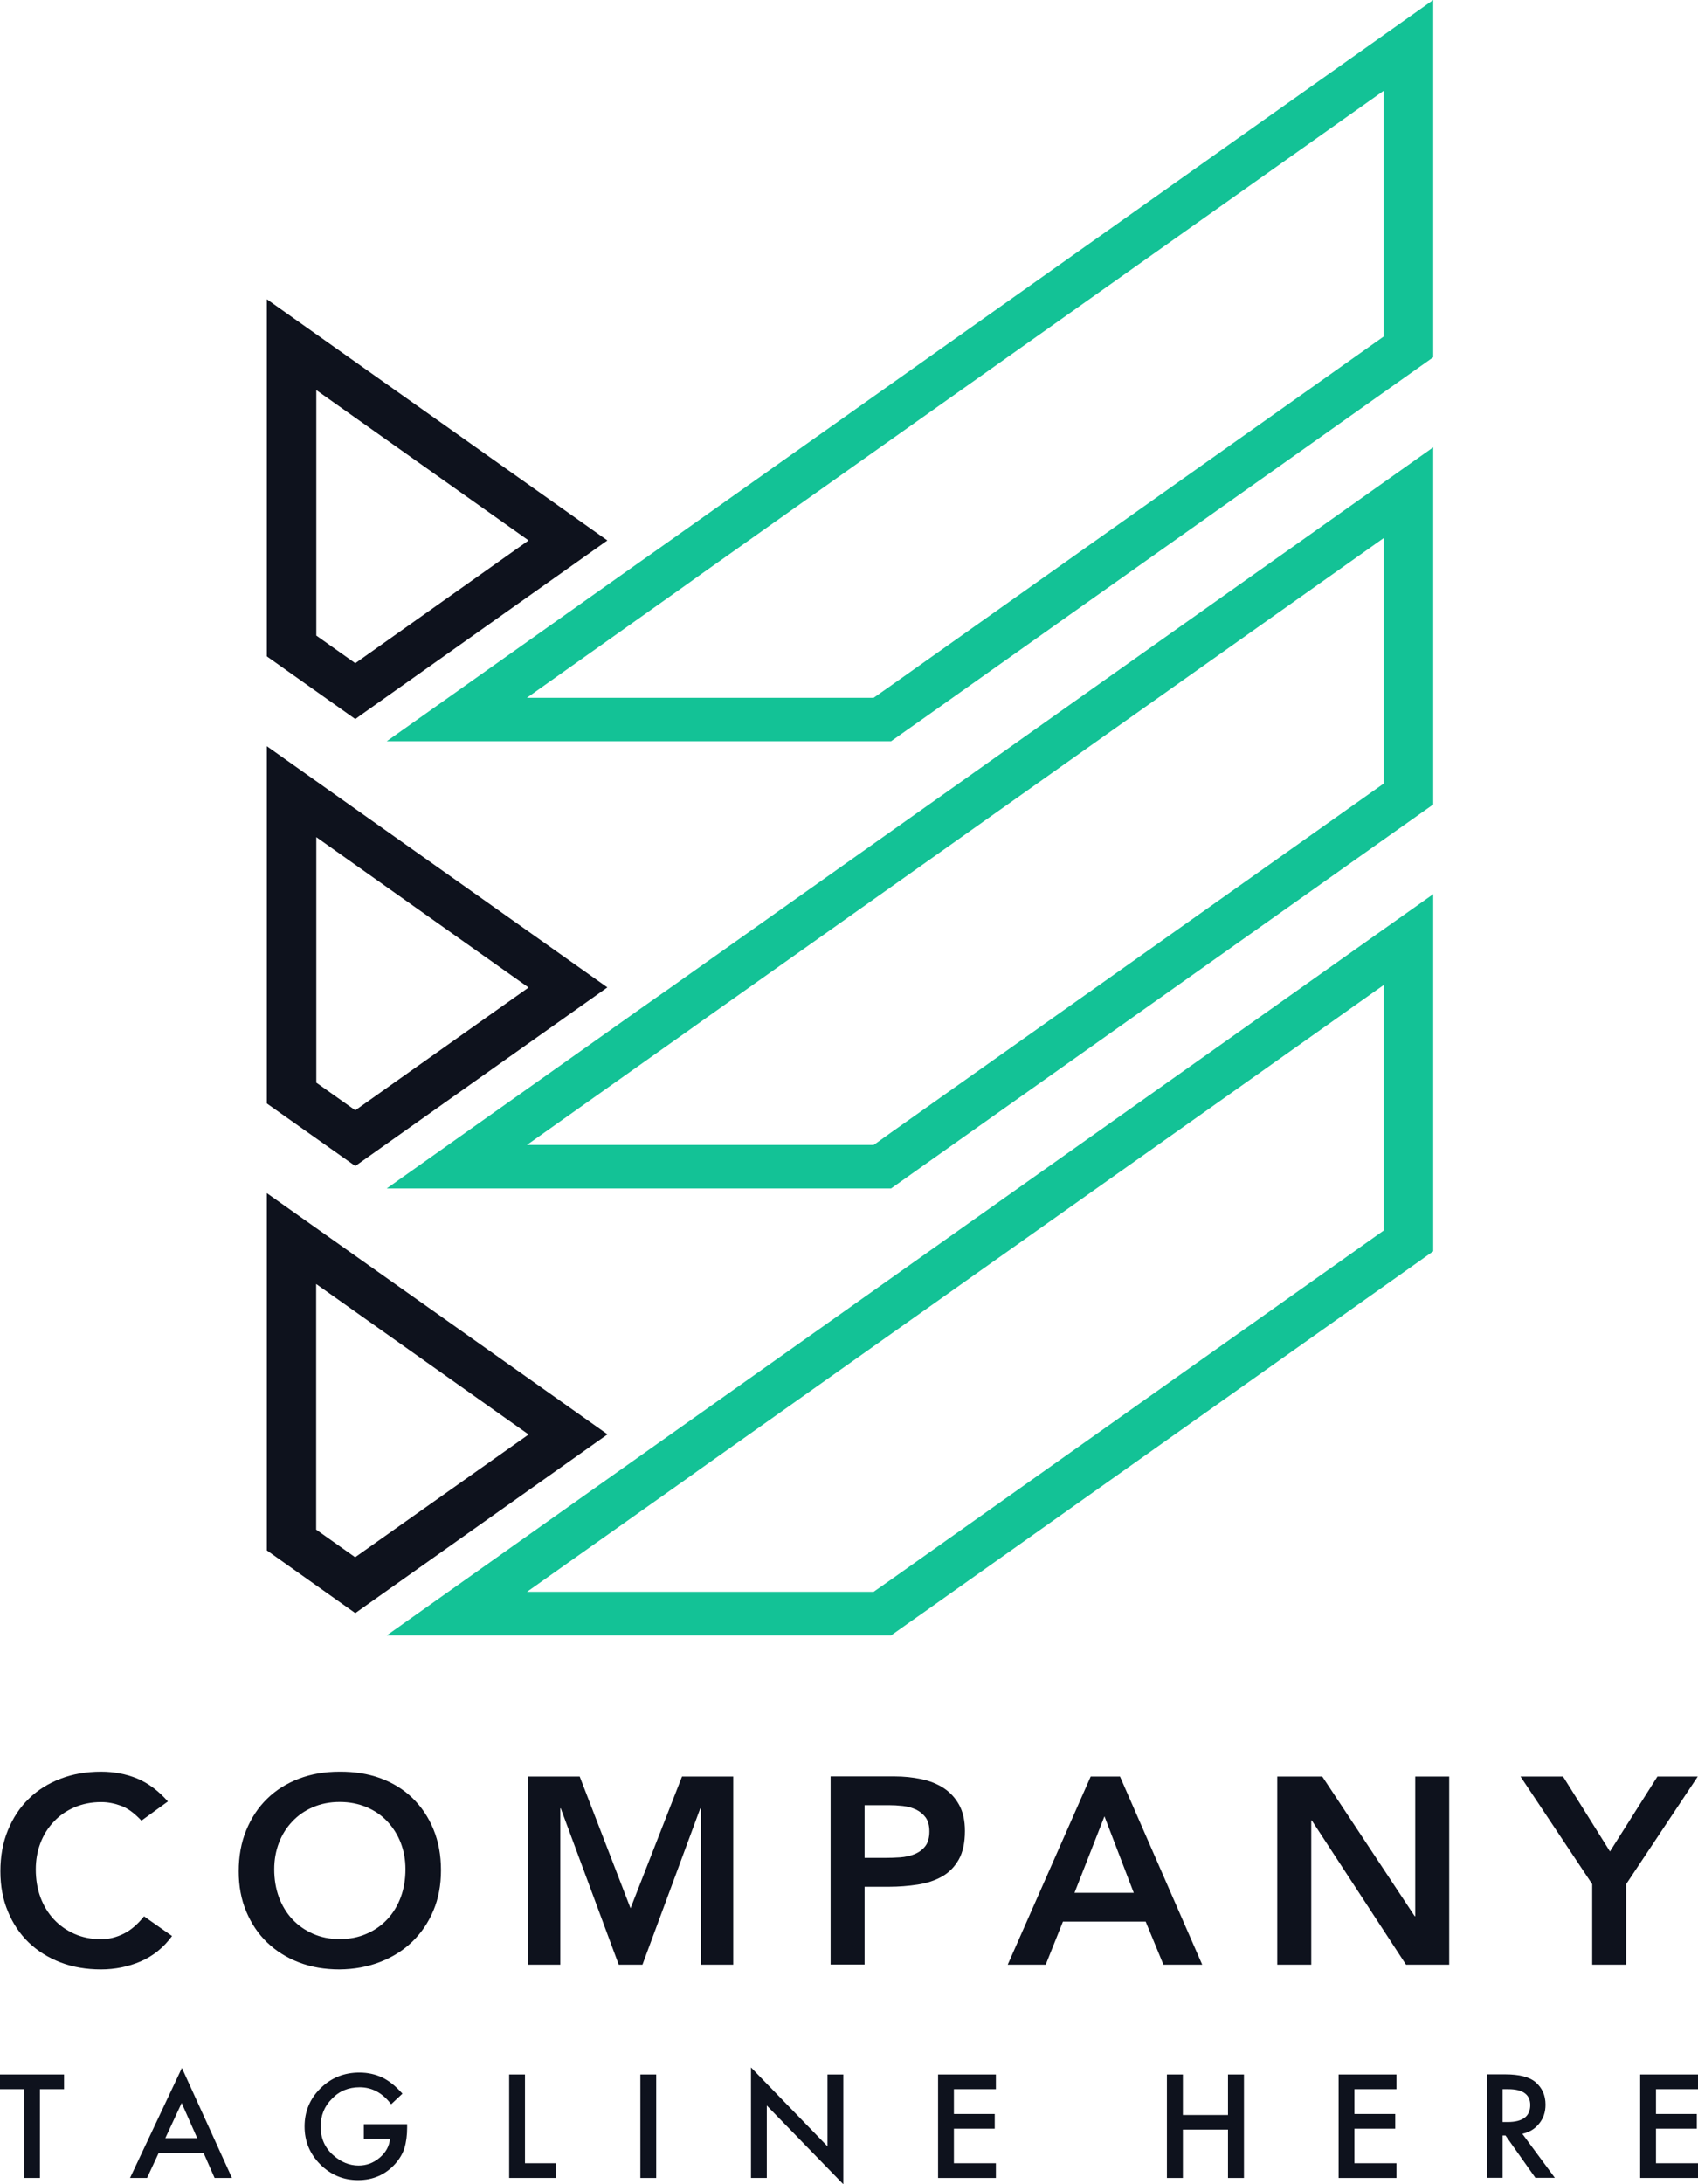 <svg width="70" height="90" viewBox="0 0 70 90" fill="none" xmlns="http://www.w3.org/2000/svg">
<path d="M11 49.163V63.884L14.647 66.468L14.926 66.27L25.045 59.102L11 49.163ZM13.04 52.911L21.791 59.108L14.641 64.166L13.034 63.028V52.911H13.04Z" fill="#0E121D"/>
<path d="M26.99 59.567L26.342 60.026L15.943 67.387H36.735L37.383 66.927L38.037 66.468L59.084 51.559V36.844L27.639 59.108L26.99 59.567ZM57.044 40.587V50.703L36.758 65.069L36.104 65.528L36.015 65.591H21.726L27.627 61.415L28.275 60.956L28.918 60.496L57.044 40.587Z" fill="#13c296"/>
<path d="M14.92 47.853L25.039 40.686L11 30.747V45.468L14.647 48.046L14.92 47.853ZM13.04 44.611V34.495L21.791 40.691L14.647 45.749L13.04 44.611Z" fill="#0E121D"/>
<path d="M26.99 41.15L26.336 41.61L15.943 48.97H36.735L37.383 48.511L38.031 48.051L59.084 33.148V18.432L27.639 40.696L26.99 41.15ZM57.044 22.17V32.286L36.746 46.657L36.104 47.117L36.015 47.179H21.72L27.609 43.009L28.269 42.544L28.912 42.085L57.044 22.17Z" fill="#13c296"/>
<path d="M14.92 29.431L25.039 22.269L11 12.33V27.045L14.647 29.629L14.92 29.431ZM13.04 16.073L21.791 22.269L14.647 27.327L13.04 26.189V16.073Z" fill="#0E121D"/>
<path d="M27.639 22.264L26.99 22.723L26.336 23.183L15.943 30.543H36.735L37.383 30.084L38.037 29.624L59.084 14.721V0L27.639 22.264ZM57.044 13.865L36.758 28.231L36.104 28.69L36.015 28.753H21.72L27.615 24.576L28.269 24.112L28.912 23.652L57.038 3.743V13.865H57.044Z" fill="#13c296"/>
<path d="M0.994 89.742H1.646V86.084H2.64V85.478H0V86.084H0.994V89.742Z" fill="#0E121D"/>
<path d="M6.062 89.742L6.543 88.709H8.392L8.846 89.742H9.563L7.499 85.209L5.361 89.742H6.062ZM7.489 86.653L8.13 88.103H6.815L7.489 86.653Z" fill="#0E121D"/>
<path d="M14.827 86.005C15.335 86.005 15.768 86.237 16.126 86.706L16.591 86.269C16.319 85.963 16.046 85.742 15.763 85.604C15.469 85.467 15.153 85.399 14.817 85.399C14.186 85.399 13.651 85.615 13.213 86.047C12.775 86.48 12.556 87.001 12.556 87.623C12.556 88.23 12.769 88.746 13.202 89.184C13.635 89.616 14.154 89.832 14.758 89.832C15.378 89.832 15.886 89.611 16.292 89.162C16.468 88.962 16.597 88.751 16.671 88.519C16.746 88.272 16.784 87.987 16.784 87.671V87.528H14.998V88.135H16.078C16.046 88.435 15.907 88.693 15.65 88.909C15.394 89.126 15.105 89.231 14.785 89.231C14.405 89.231 14.058 89.089 13.737 88.804C13.389 88.498 13.219 88.103 13.219 87.629C13.219 87.17 13.373 86.785 13.684 86.48C13.988 86.158 14.373 86.005 14.827 86.005Z" fill="#0E121D"/>
<path d="M20.99 85.478V89.742H22.915V89.136H21.642V85.478H20.99Z" fill="#0E121D"/>
<path d="M27.052 85.478H26.399V89.743H27.052V85.478Z" fill="#0E121D"/>
<path d="M30.959 89.742H31.611V86.759L34.765 90.001V85.478H34.113V88.44L30.959 85.188V89.742Z" fill="#0E121D"/>
<path d="M38.672 89.743H41.056V89.136H39.324V87.713H41.008V87.107H39.324V86.084H41.056V85.478H38.672V89.743Z" fill="#0E121D"/>
<path d="M50.624 87.149H48.764V85.478H48.106V89.743H48.764V87.75H50.624V89.743H51.282V85.478H50.624V87.149Z" fill="#0E121D"/>
<path d="M57.568 86.084V85.478H55.184V89.743H57.568V89.136H55.836V87.713H57.519V87.107H55.836V86.084H57.568Z" fill="#0E121D"/>
<path d="M62.758 87.924C63.046 87.861 63.276 87.724 63.452 87.502C63.629 87.286 63.714 87.028 63.714 86.722C63.714 86.337 63.575 86.026 63.297 85.789C63.041 85.578 62.629 85.473 62.057 85.473H61.293V89.737H61.945V87.992H62.063L63.297 89.737H64.099L62.758 87.924ZM61.945 87.439V86.084H62.18C62.779 86.084 63.084 86.306 63.084 86.738C63.084 87.202 62.774 87.439 62.154 87.439H61.945Z" fill="#0E121D"/>
<path d="M70 86.084V85.478H67.616V89.742H70V89.136H68.268V87.713H69.952V87.107H68.268V86.084H70Z" fill="#0E121D"/>
<path d="M1.181 80.038C1.55 80.391 1.983 80.665 2.49 80.86C2.998 81.055 3.554 81.15 4.163 81.15C4.741 81.15 5.286 81.039 5.794 80.823C6.307 80.602 6.74 80.254 7.093 79.774L5.938 78.963C5.676 79.289 5.398 79.532 5.099 79.679C4.8 79.827 4.49 79.906 4.174 79.906C3.768 79.906 3.399 79.832 3.068 79.685C2.736 79.537 2.453 79.337 2.218 79.084C1.983 78.831 1.796 78.525 1.667 78.177C1.539 77.829 1.475 77.444 1.475 77.028C1.475 76.643 1.539 76.279 1.667 75.942C1.796 75.605 1.977 75.315 2.218 75.062C2.453 74.809 2.736 74.614 3.068 74.472C3.399 74.329 3.768 74.255 4.174 74.255C4.447 74.255 4.719 74.308 4.992 74.408C5.265 74.508 5.543 74.714 5.831 75.02L6.922 74.229C6.531 73.786 6.104 73.47 5.649 73.28C5.195 73.096 4.698 73.001 4.169 73.001C3.559 73.001 3.004 73.096 2.496 73.291C1.988 73.486 1.55 73.76 1.186 74.118C0.817 74.477 0.534 74.909 0.326 75.415C0.117 75.921 0.016 76.485 0.016 77.107C0.016 77.713 0.117 78.267 0.326 78.762C0.529 79.258 0.817 79.685 1.181 80.038Z" fill="#0E121D"/>
<path d="M11.011 80.038C11.38 80.391 11.813 80.665 12.321 80.86C12.829 81.055 13.385 81.15 13.994 81.15C14.609 81.145 15.17 81.039 15.683 80.839C16.196 80.639 16.634 80.359 17.003 80.001C17.372 79.642 17.661 79.216 17.869 78.72C18.078 78.225 18.179 77.671 18.179 77.065C18.179 76.443 18.078 75.884 17.869 75.378C17.661 74.872 17.372 74.445 17.003 74.087C16.634 73.728 16.191 73.459 15.683 73.27C15.17 73.085 14.609 72.996 13.994 73.001C13.385 73.001 12.829 73.096 12.321 73.291C11.813 73.486 11.375 73.76 11.011 74.118C10.643 74.477 10.359 74.909 10.151 75.415C9.942 75.921 9.841 76.485 9.841 77.107C9.841 77.713 9.942 78.267 10.151 78.762C10.359 79.258 10.643 79.685 11.011 80.038ZM11.498 75.937C11.626 75.6 11.808 75.31 12.048 75.057C12.284 74.804 12.567 74.609 12.898 74.466C13.23 74.324 13.593 74.25 14.005 74.25C14.411 74.25 14.78 74.324 15.117 74.466C15.448 74.609 15.736 74.804 15.972 75.057C16.207 75.31 16.394 75.605 16.522 75.937C16.651 76.274 16.715 76.633 16.715 77.023C16.715 77.439 16.651 77.824 16.522 78.172C16.394 78.52 16.207 78.826 15.972 79.079C15.736 79.332 15.448 79.537 15.117 79.679C14.785 79.827 14.411 79.901 14.005 79.901C13.598 79.901 13.23 79.827 12.898 79.679C12.567 79.532 12.284 79.332 12.048 79.079C11.813 78.826 11.626 78.52 11.498 78.172C11.37 77.824 11.305 77.439 11.305 77.023C11.305 76.633 11.37 76.274 11.498 75.937Z" fill="#0E121D"/>
<path d="M23.898 73.201H21.766V80.955H23.097V74.514H23.118L25.507 80.955H26.485L28.869 74.514H28.896V80.955H30.227V73.201H28.116L25.994 78.631L23.898 73.201Z" fill="#0E121D"/>
<path d="M35.636 77.745H36.636C37.053 77.745 37.448 77.713 37.828 77.655C38.207 77.597 38.544 77.487 38.833 77.323C39.121 77.16 39.351 76.928 39.522 76.627C39.693 76.327 39.779 75.932 39.779 75.447C39.779 75.014 39.699 74.656 39.538 74.366C39.378 74.076 39.164 73.85 38.902 73.676C38.635 73.502 38.325 73.38 37.977 73.307C37.625 73.233 37.261 73.196 36.882 73.196H34.241V80.95H35.642V77.745H35.636ZM35.636 74.382H36.636C36.823 74.382 37.015 74.392 37.213 74.414C37.411 74.435 37.593 74.487 37.758 74.561C37.919 74.64 38.052 74.746 38.159 74.888C38.261 75.03 38.314 75.22 38.314 75.463C38.314 75.726 38.255 75.932 38.143 76.074C38.026 76.222 37.881 76.327 37.7 76.401C37.518 76.475 37.32 76.517 37.106 76.533C36.892 76.548 36.684 76.554 36.486 76.554H35.642V74.382H35.636Z" fill="#0E121D"/>
<path d="M43.82 79.179H47.23L47.962 80.955H49.561L46.172 73.201H44.964L41.543 80.955H43.109L43.82 79.179ZM45.531 74.841L46.739 77.993H44.296L45.531 74.841Z" fill="#0E121D"/>
<path d="M52.655 73.201V80.955H54.056V75.009H54.077L57.963 80.955H59.743V73.201H58.343V78.957H58.321L54.51 73.201H52.655Z" fill="#0E121D"/>
<path d="M65.638 80.955H67.039V77.635L69.99 73.201H68.327L66.371 76.29L64.436 73.201H62.683L65.638 77.635V80.955Z" fill="#0E121D"/>
</svg>
